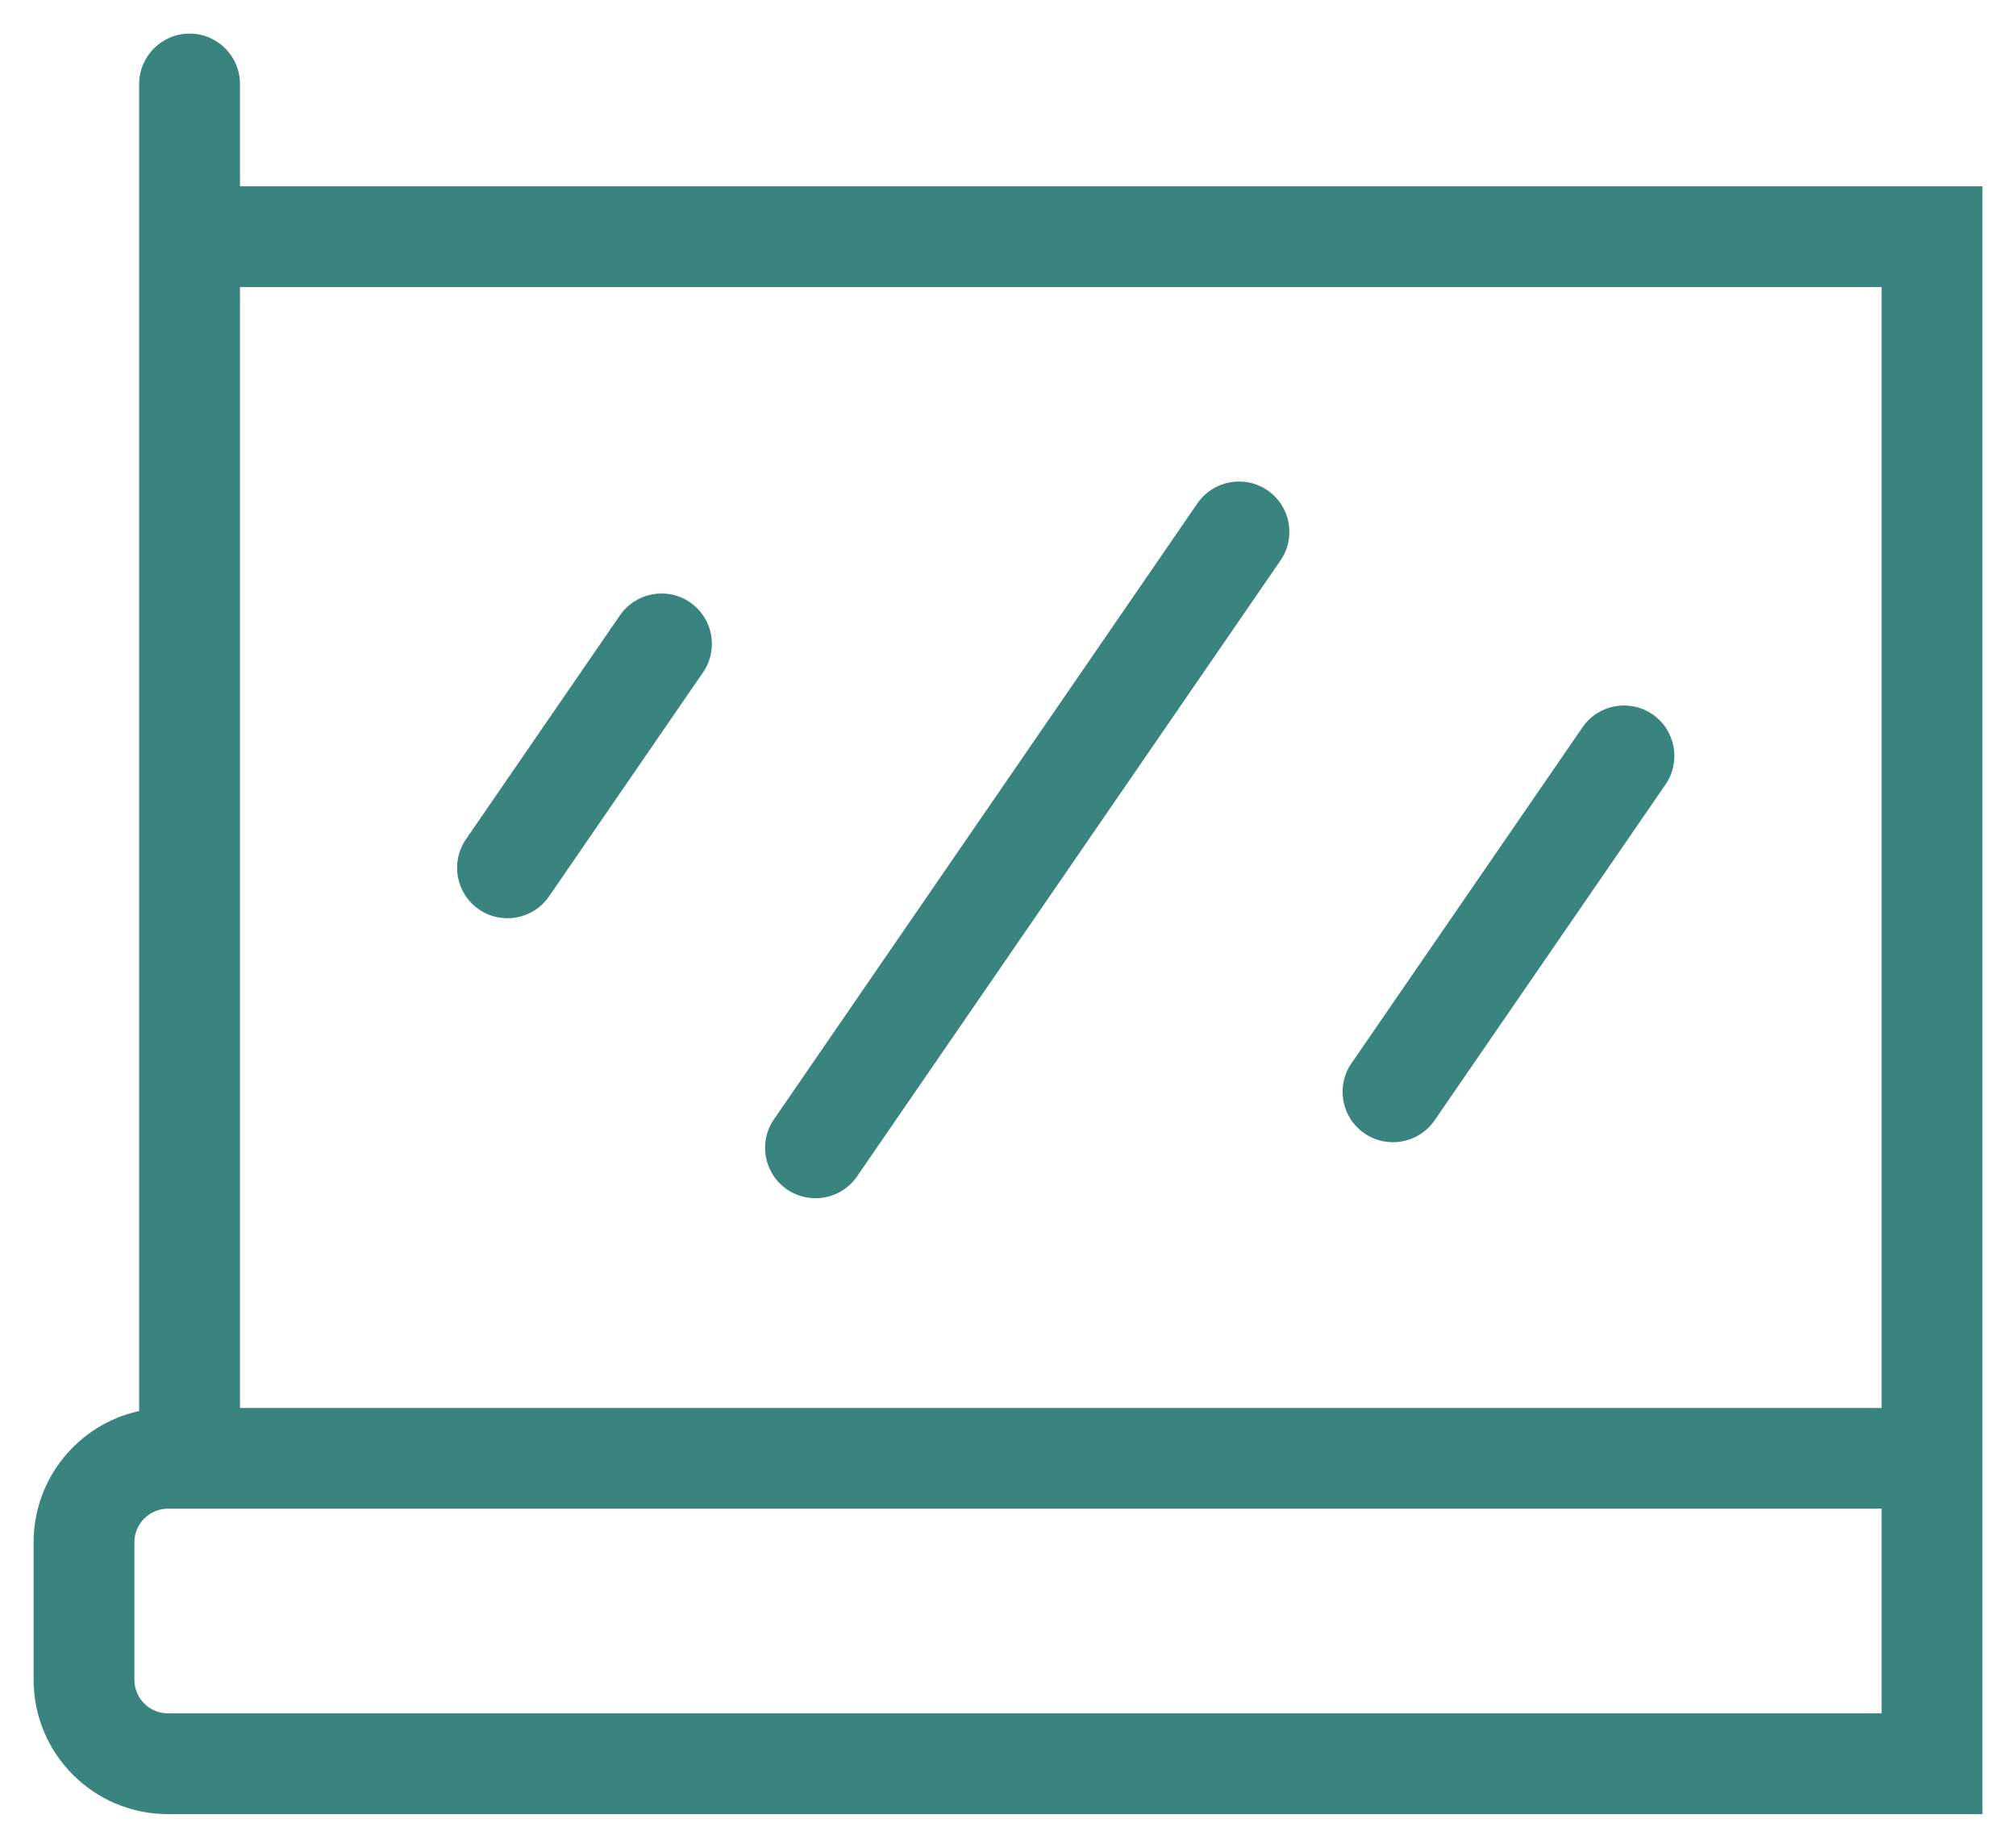 <svg width="24" height="22" viewBox="0 0 24 22" fill="none" xmlns="http://www.w3.org/2000/svg">
<path fill-rule="evenodd" clip-rule="evenodd" d="M2.257 0.4C2.588 0.4 2.857 0.669 2.857 1V2.218H23.6V21.6H2C1.116 21.6 0.4 20.884 0.4 20V18.363C0.4 17.598 0.938 16.957 1.657 16.8V1C1.657 0.669 1.926 0.4 2.257 0.4ZM2.857 16.764H22.4V3.418H2.857V16.764ZM22.4 17.963H2C1.779 17.963 1.6 18.143 1.6 18.363V20C1.6 20.221 1.779 20.4 2 20.4H22.4V17.963ZM15.09 5.839C15.363 6.027 15.432 6.4 15.244 6.673L10.203 14.007C10.015 14.28 9.641 14.349 9.368 14.161C9.095 13.973 9.026 13.6 9.214 13.327L14.255 5.993C14.443 5.72 14.817 5.651 15.09 5.839ZM8.215 7.172C8.488 7.36 8.557 7.733 8.369 8.006L6.536 10.673C6.348 10.946 5.975 11.015 5.702 10.828C5.429 10.64 5.359 10.266 5.547 9.993L7.38 7.327C7.568 7.054 7.942 6.984 8.215 7.172ZM19.673 8.505C19.946 8.693 20.015 9.067 19.828 9.34L17.078 13.34C16.89 13.613 16.516 13.682 16.243 13.494C15.97 13.307 15.901 12.933 16.089 12.66L18.839 8.66C19.026 8.387 19.4 8.318 19.673 8.505Z" fill="#3A8480"/>
</svg>
